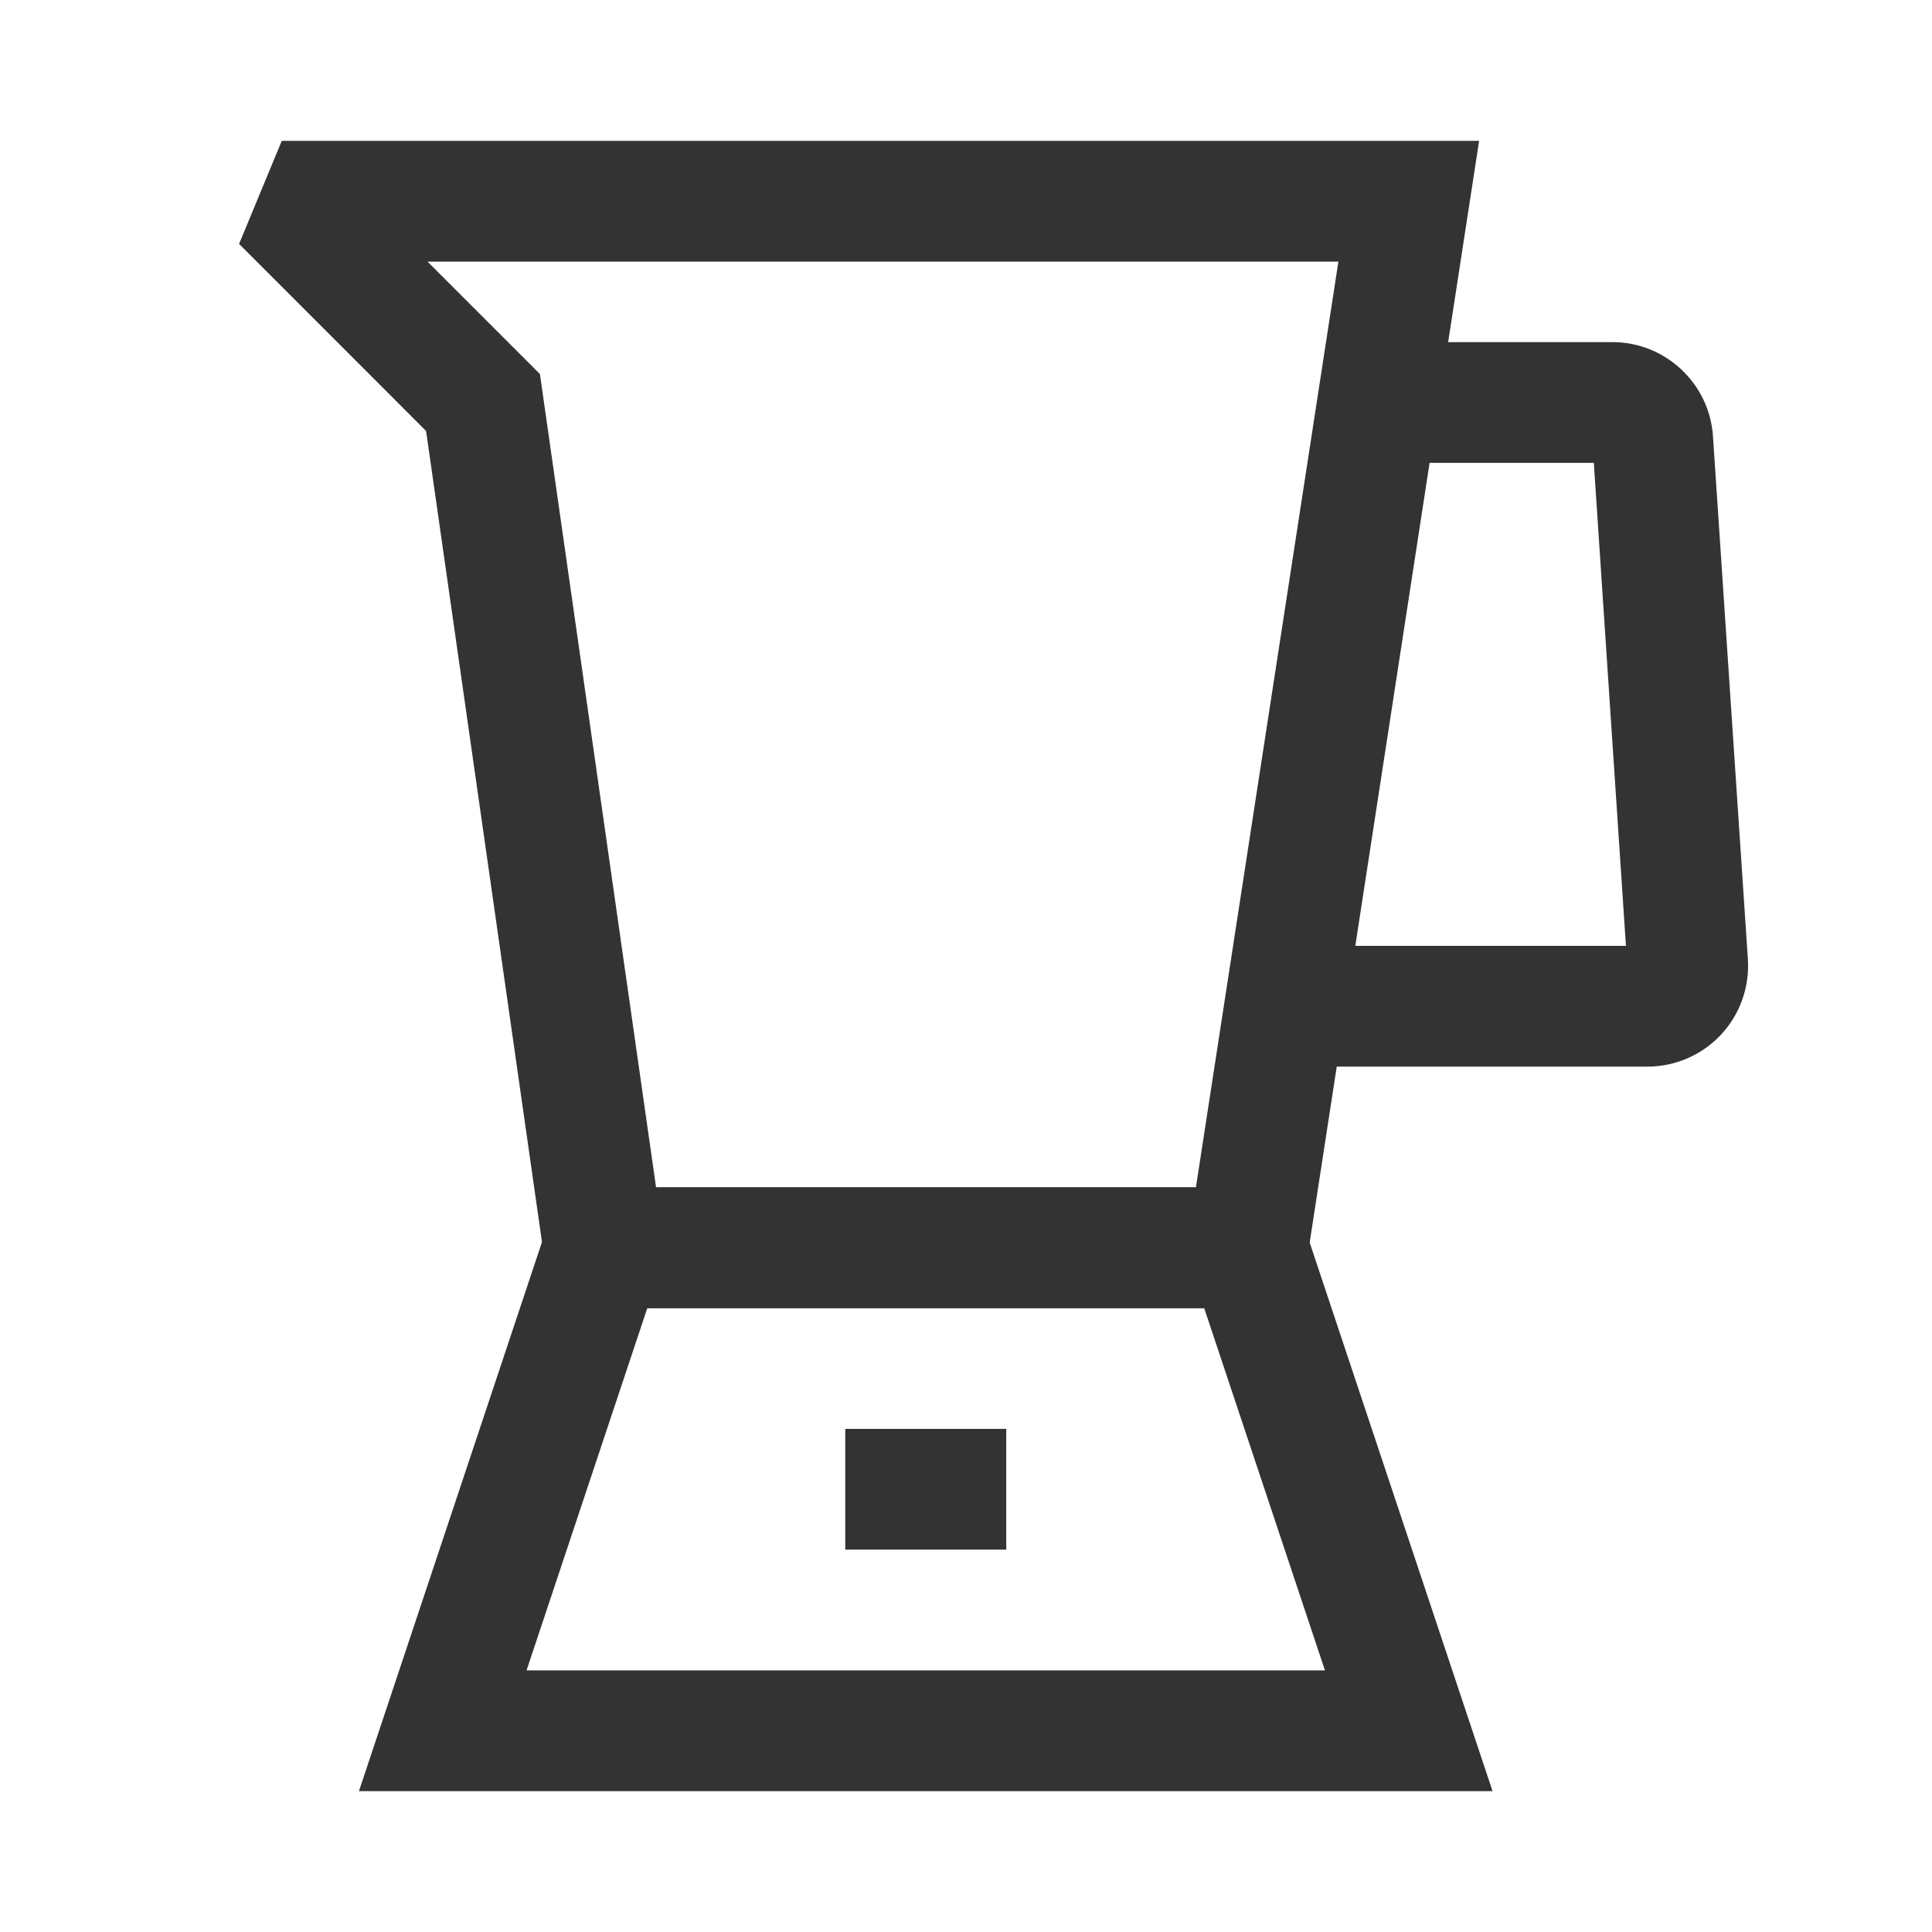 <?xml version="1.0" encoding="iso-8859-1"?>
<svg version="1.1" id="&#x56FE;&#x5C42;_1" xmlns="http://www.w3.org/2000/svg" xmlns:xlink="http://www.w3.org/1999/xlink" x="0px"
	 y="0px" viewBox="0 0 24 24" style="enable-background:new 0 0 24 24;" xml:space="preserve">
<path style="fill:#333333;" d="M20.466,13.25H16v-1.5h4.198l-0.399-6H17.5v-1.5h2.532c0.655,0,1.203,0.513,1.247,1.167l0.434,6.5
	c0.022,0.346-0.1,0.687-0.336,0.938C21.142,13.106,20.81,13.25,20.466,13.25z"/>
<path style="fill:#333333;" d="M16.144,16.25H6.85L5.293,5.354L2.97,3.03L3.5,1.75h14.874L16.144,16.25z M8.15,14.75h6.706
	l1.77-11.5H5.311l1.396,1.396L8.15,14.75z"/>
<path style="fill:#333333;" d="M18.541,22.25H4.459l2.5-7.5h9.082L18.541,22.25z M6.541,20.75h9.918l-1.5-4.5H8.041L6.541,20.75z"/>
<rect x="10.5" y="17.75" style="fill:#333333;" width="2" height="1.5"/>
</svg>






